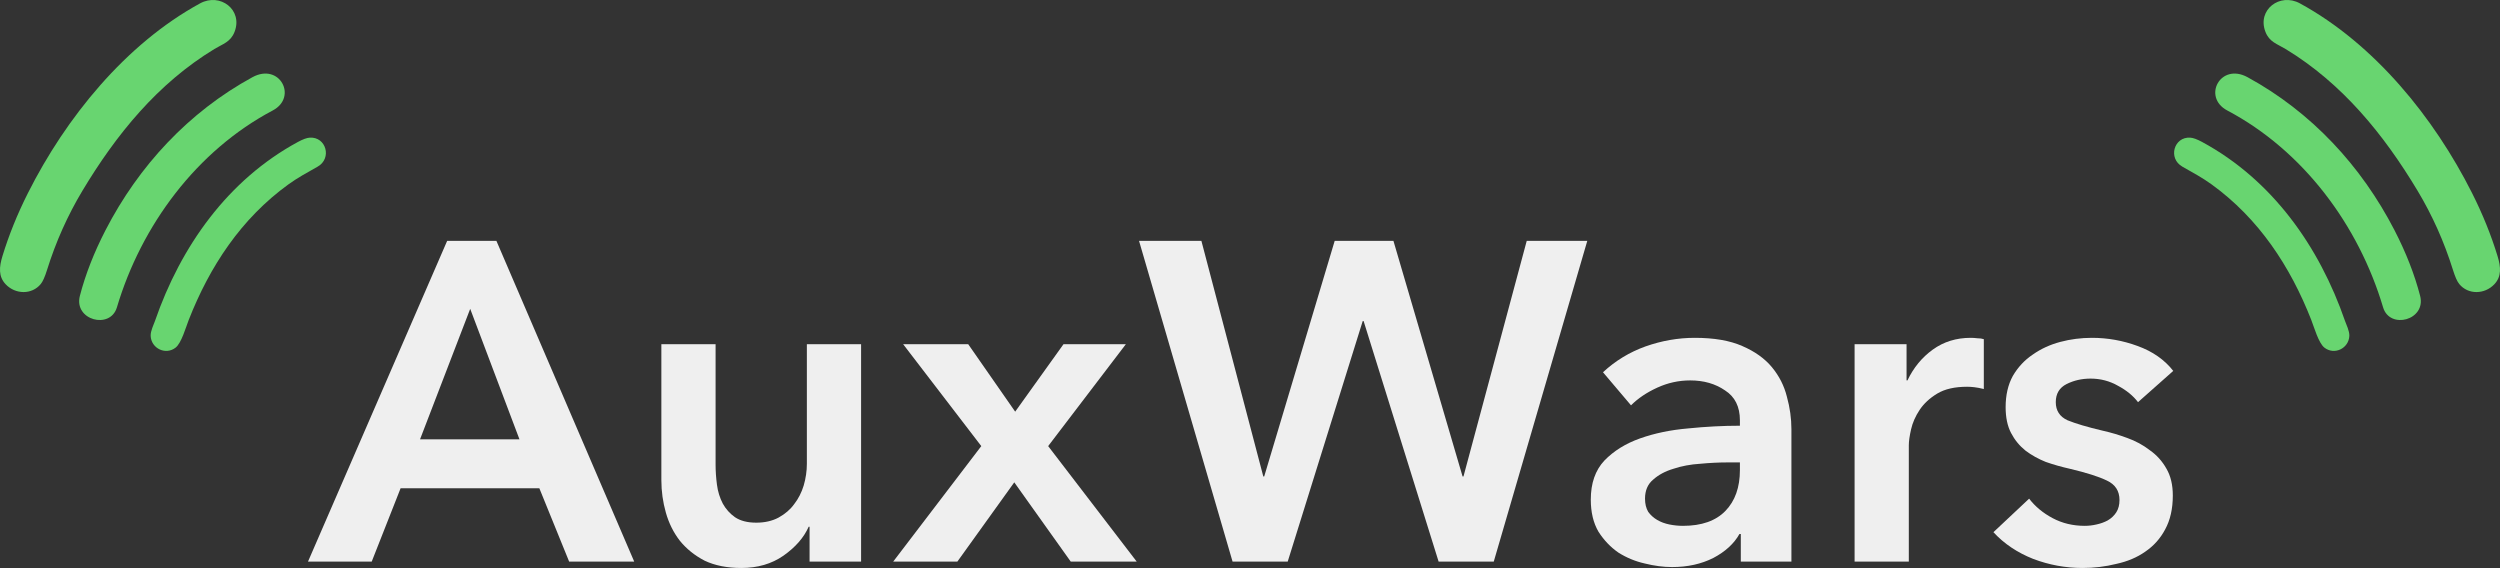 <svg width="537" height="122" viewBox="0 0 537 122" fill="none" xmlns="http://www.w3.org/2000/svg">
<rect x="0" y="0" width="537" height="122" fill="#333333" stroke="none"/>
<path d="M96.049 51.741H106.629L136.232 120.638H122.255L115.849 104.873H86.052L79.841 120.638H66.155L96.049 51.741ZM111.579 94.363L100.999 66.338L90.226 94.363H111.579Z" fill="#EFEFEF"/>
<path d="M184.961 120.638H173.896V113.145H173.702C172.667 115.48 170.855 117.556 168.267 119.373C165.743 121.124 162.734 122 159.24 122C156.199 122 153.578 121.481 151.378 120.443C149.243 119.34 147.464 117.913 146.04 116.161C144.681 114.41 143.678 112.399 143.031 110.128C142.384 107.857 142.061 105.522 142.061 103.121V73.928H153.708V99.813C153.708 101.175 153.805 102.602 153.999 104.095C154.193 105.587 154.614 106.949 155.261 108.182C155.908 109.349 156.781 110.323 157.881 111.101C159.046 111.88 160.567 112.269 162.443 112.269C164.255 112.269 165.84 111.912 167.199 111.198C168.622 110.42 169.755 109.447 170.596 108.279C171.502 107.111 172.181 105.781 172.634 104.289C173.087 102.732 173.314 101.175 173.314 99.618V73.928H184.961V120.638Z" fill="#EFEFEF"/>
<path d="M210.781 95.823L193.99 73.928H207.967L218.061 88.427L228.446 73.928H241.84L225.146 95.823L244.17 120.638H229.999L217.867 103.608L205.637 120.638H191.855L210.781 95.823Z" fill="#EFEFEF"/>
<path d="M244.666 51.741H258.06L271.357 102.343H271.551L286.692 51.741H299.31L314.16 102.343H314.354L327.942 51.741H340.948L320.857 120.638H309.016L292.904 68.965H292.71L276.598 120.638H264.757L244.666 51.741Z" fill="#EFEFEF"/>
<path d="M373.926 114.702H373.635C372.47 116.778 370.594 118.497 368.005 119.859C365.417 121.157 362.473 121.805 359.173 121.805C357.297 121.805 355.323 121.546 353.253 121.027C351.247 120.573 349.37 119.794 347.623 118.691C345.941 117.524 344.517 116.032 343.353 114.215C342.253 112.334 341.702 110.031 341.702 107.306C341.702 103.803 342.673 101.013 344.614 98.937C346.62 96.861 349.176 95.272 352.282 94.169C355.388 93.066 358.817 92.352 362.57 92.028C366.388 91.639 370.108 91.444 373.732 91.444V90.276C373.732 87.357 372.664 85.216 370.529 83.854C368.458 82.426 365.967 81.713 363.055 81.713C360.597 81.713 358.235 82.232 355.97 83.27C353.705 84.308 351.829 85.573 350.341 87.065L344.323 79.961C346.976 77.496 350.017 75.647 353.447 74.414C356.941 73.182 360.467 72.566 364.026 72.566C368.167 72.566 371.564 73.149 374.217 74.317C376.935 75.485 379.07 77.009 380.623 78.891C382.176 80.772 383.244 82.881 383.826 85.216C384.473 87.552 384.797 89.887 384.797 92.222V120.638H373.926V114.702ZM373.732 99.326H371.111C369.235 99.326 367.261 99.424 365.191 99.618C363.12 99.748 361.211 100.105 359.464 100.689C357.717 101.208 356.261 101.986 355.097 103.024C353.932 103.997 353.35 105.36 353.35 107.111C353.35 108.214 353.576 109.155 354.029 109.933C354.547 110.647 355.194 111.231 355.97 111.685C356.747 112.139 357.62 112.463 358.591 112.658C359.561 112.853 360.532 112.95 361.503 112.95C365.514 112.95 368.555 111.88 370.626 109.739C372.697 107.598 373.732 104.678 373.732 100.981V99.326Z" fill="#EFEFEF"/>
<path d="M398.366 73.928H409.528V81.713H409.722C411.016 78.988 412.828 76.782 415.157 75.096C417.487 73.409 420.204 72.566 423.31 72.566C423.763 72.566 424.248 72.598 424.766 72.663C425.284 72.663 425.737 72.728 426.125 72.857V83.562C425.348 83.367 424.669 83.237 424.087 83.172C423.569 83.108 423.051 83.075 422.534 83.075C419.881 83.075 417.745 83.562 416.128 84.535C414.51 85.508 413.248 86.676 412.342 88.038C411.437 89.4 410.822 90.795 410.498 92.222C410.175 93.65 410.013 94.785 410.013 95.628V120.638H398.366V73.928Z" fill="#EFEFEF"/>
<path d="M459.247 86.384C458.212 85.021 456.788 83.854 454.976 82.881C453.165 81.843 451.191 81.324 449.056 81.324C447.179 81.324 445.465 81.713 443.912 82.491C442.359 83.27 441.582 84.567 441.582 86.384C441.582 88.2 442.423 89.498 444.106 90.276C445.853 90.99 448.376 91.736 451.676 92.514C453.423 92.904 455.17 93.423 456.917 94.071C458.729 94.72 460.347 95.596 461.77 96.699C463.259 97.737 464.456 99.067 465.362 100.689C466.267 102.246 466.72 104.159 466.72 106.43C466.72 109.285 466.17 111.717 465.07 113.728C464.035 115.675 462.612 117.264 460.8 118.497C459.053 119.729 456.982 120.605 454.588 121.124C452.259 121.708 449.832 122 447.309 122C443.685 122 440.159 121.351 436.729 120.054C433.3 118.691 430.453 116.778 428.188 114.312L435.856 107.111C437.15 108.798 438.832 110.193 440.903 111.296C442.973 112.399 445.27 112.95 447.794 112.95C448.635 112.95 449.476 112.853 450.317 112.658C451.223 112.463 452.032 112.171 452.744 111.782C453.52 111.328 454.135 110.744 454.588 110.031C455.041 109.317 455.267 108.441 455.267 107.403C455.267 105.457 454.362 104.062 452.55 103.219C450.803 102.375 448.15 101.532 444.591 100.689C442.844 100.299 441.129 99.813 439.447 99.229C437.829 98.58 436.373 97.769 435.079 96.796C433.785 95.758 432.75 94.493 431.973 93.001C431.197 91.509 430.809 89.66 430.809 87.454C430.809 84.859 431.326 82.621 432.362 80.74C433.462 78.858 434.885 77.334 436.632 76.166C438.379 74.933 440.353 74.025 442.553 73.441C444.753 72.857 447.017 72.566 449.347 72.566C452.712 72.566 455.979 73.149 459.15 74.317C462.385 75.485 464.941 77.269 466.817 79.669L459.247 86.384Z" fill="#EFEFEF"/>
<path d="M50.385 6.839C49.533 9.032 47.89 9.417 46.068 10.52C33.876 17.912 24.963 28.876 17.689 41C14.518 46.291 11.989 51.946 10.109 57.97C9.639 59.476 9.185 60.492 8.747 61.017C6.839 63.33 3.332 63.261 1.243 61.09C-0.384 59.395 -0.174 57.319 0.517 55.043C1.888 50.533 3.72 45.996 6.019 41.433C14.132 25.325 26.929 9.48 42.977 0.723C47.29 -1.63 52.222 2.118 50.385 6.839Z" fill="#68D570"/>
<path d="M58.588 23.726C42.248 32.369 30.357 48.394 25.113 66.019C23.671 70.859 15.808 68.76 17.158 63.544C18.348 58.96 20.185 54.254 22.672 49.431C29.802 35.617 40.543 24.045 54.225 16.582C60.082 13.386 63.996 20.863 58.588 23.726Z" fill="#68D570"/>
<path d="M68.221 35.802C66.101 36.993 63.876 38.211 61.98 39.585C51.785 46.954 45.041 57.242 40.54 68.721C39.907 70.337 38.984 73.667 37.724 74.666C35.583 76.355 32.475 74.84 32.362 72.149C32.321 71.09 33.02 69.716 33.283 68.958C38.827 52.927 48.926 38.642 64.006 30.485C65.07 29.911 65.912 29.605 66.536 29.566C70.064 29.347 71.369 34.03 68.219 35.802L68.221 35.802Z" fill="#68D570"/>
<path d="M486.615 6.839C487.467 9.032 489.11 9.417 490.932 10.52C503.124 17.912 512.037 28.876 519.311 41C522.482 46.291 525.011 51.946 526.891 57.97C527.361 59.476 527.815 60.492 528.253 61.017C530.161 63.33 533.668 63.261 535.757 61.09C537.384 59.395 537.174 57.319 536.483 55.043C535.112 50.533 533.28 45.996 530.981 41.433C522.868 25.325 510.071 9.48 494.023 0.723C489.71 -1.63 484.778 2.118 486.615 6.839Z" fill="#68D570"/>
<path d="M478.412 23.726C494.752 32.369 506.643 48.394 511.887 66.019C513.329 70.859 521.192 68.76 519.842 63.544C518.652 58.96 516.815 54.254 514.328 49.431C507.198 35.617 496.457 24.045 482.775 16.582C476.918 13.386 473.004 20.863 478.412 23.726Z" fill="#68D570"/>
<path d="M468.779 35.802C470.899 36.993 473.124 38.211 475.02 39.585C485.215 46.954 491.959 57.242 496.46 68.721C497.093 70.337 498.016 73.667 499.276 74.666C501.417 76.355 504.525 74.84 504.637 72.149C504.679 71.09 503.98 69.716 503.717 68.958C498.173 52.927 488.074 38.642 472.994 30.485C471.93 29.911 471.088 29.605 470.464 29.566C466.936 29.347 465.631 34.03 468.781 35.802L468.779 35.802Z" fill="#68D570"/>
</svg>
